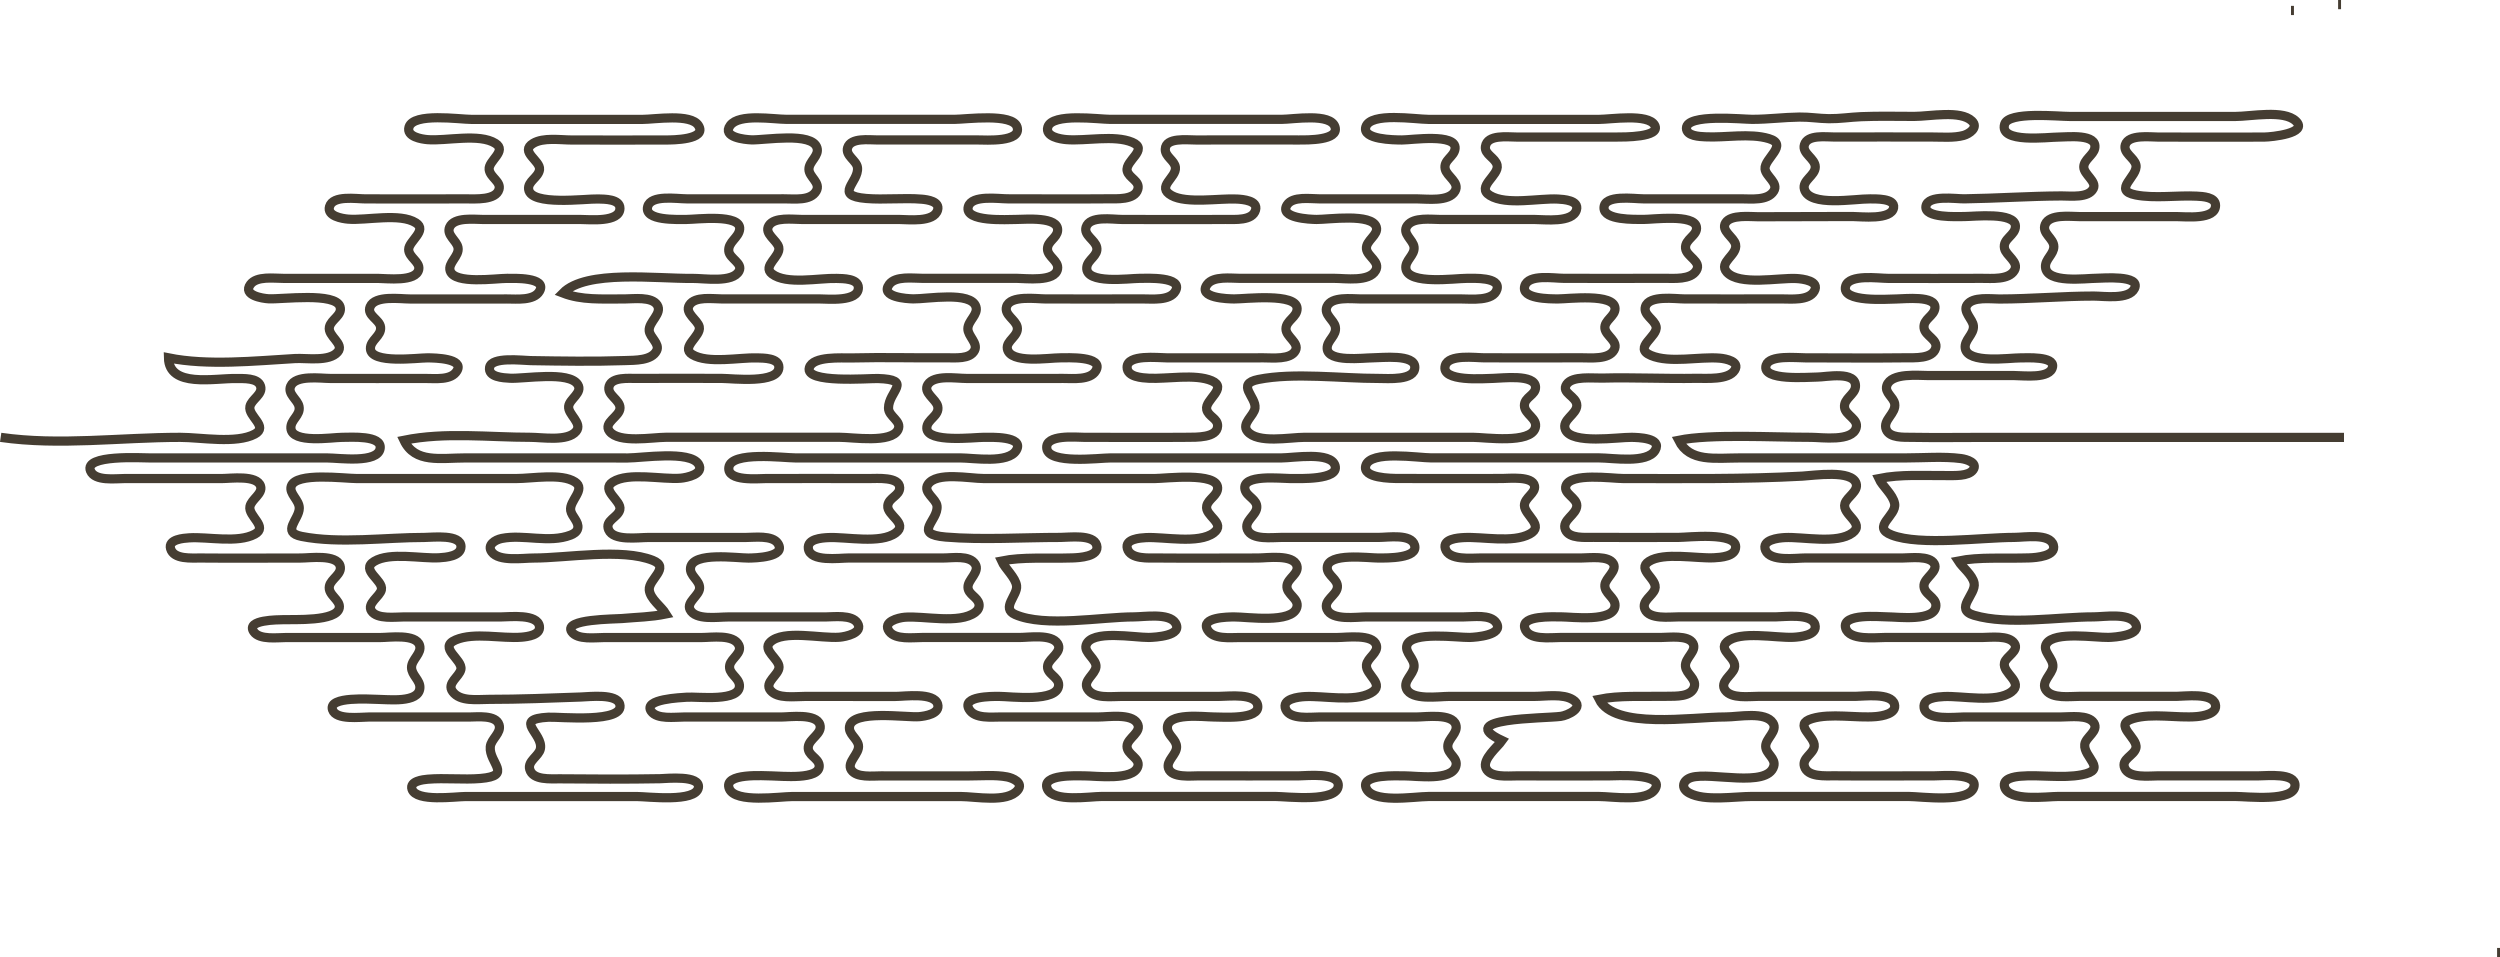 <?xml version="1.0" encoding="UTF-8" standalone="no"?>
<!-- Created with Inkscape (http://www.inkscape.org/) -->

<svg
   version="1.1"
   id="svg1"
   width="271.751"
   height="104.04"
   viewBox="0 0 271.751 104.04"
   xmlns="http://www.w3.org/2000/svg"
   xmlns:svg="http://www.w3.org/2000/svg">
  <defs
     id="defs1" />
  <g
     id="g1"
     transform="translate(-2.613,-1.877)">
    <path
       style="fill:none;stroke:#453d32"
       d="m 256.765,2.377 h 0.32 m -5.44,0.64 h 0.32 M 2.685,49.417 c 6.38,0.919 13.002,0.002 19.52,2.9e-5 2.244,-5.57e-4 6.099,0.722 8.106,-0.356 1.529,-0.821 -0.762,-1.93 -0.529,-3.004 0.17,-0.783 1.428,-1.305 1.155,-2.201 -0.286,-0.939 -1.909,-0.82 -2.654,-0.834 -2.354,-0.042 -7.288,1.038 -7.358,-2.245 4.253,0.863 9.374,0.332 13.76,0.074 1.245,-0.073 3.705,0.37 4.633,-0.707 0.78,-0.905 -1.116,-1.715 -0.897,-2.726 0.179,-0.828 1.437,-1.274 1.155,-2.201 -0.485,-1.591 -6.314,-0.783 -7.76,-0.861 -0.686,-0.037 -2.852,-0.386 -1.983,-1.562 0.689,-0.932 2.552,-0.654 3.572,-0.657 3.412,-0.008 6.828,9.08e-4 10.24,-4.2e-4 0.989,-3.81e-4 4.225,0.425 4.488,-0.981 0.154,-0.821 -1.097,-1.313 -1.096,-2.166 0.002,-0.903 2.076,-2.065 0.787,-2.887 -1.735,-1.106 -5.382,-0.237 -7.368,-0.405 -0.654,-0.055 -2.327,-0.334 -2.021,-1.367 0.371,-1.251 2.885,-0.833 3.929,-0.834 3.625,-0.004 7.255,0.016 10.88,-0.001 1.043,-0.005 3.266,0.17 3.612,-1.033 0.246,-0.856 -0.969,-1.296 -1.071,-2.166 -0.11,-0.939 1.986,-2.001 0.678,-2.835 -1.747,-1.114 -5.362,-0.236 -7.368,-0.405 -0.653,-0.055 -2.332,-0.319 -2.021,-1.367 0.472,-1.589 5.486,-0.834 6.809,-0.834 h 18.56 c 1.333,0 5.256,-0.657 6.088,0.657 1,1.58 -2.879,1.579 -3.528,1.582 -3.413,0.016 -6.827,5.17e-4 -10.24,10e-4 -1.242,1.75e-4 -3.091,-0.304 -4.197,0.365 -1.513,0.916 0.814,1.872 0.696,2.845 -0.104,0.855 -1.312,1.285 -1.185,2.155 0.265,1.823 6.173,1.001 7.561,1.045 0.665,0.021 2.362,-0.008 2.362,1.012 0,1.576 -3.333,1.216 -4.277,1.217 -3.52,0.003 -7.04,-0.007 -10.56,5.08e-4 -0.97,0.002 -3.197,-0.295 -3.675,0.839 -0.363,0.861 0.763,1.44 0.911,2.207 0.18,0.933 -1.138,1.679 -0.851,2.543 0.492,1.481 4.966,0.809 6.175,0.812 0.667,0.002 4.437,-0.156 3.528,1.406 -0.611,1.051 -2.506,0.828 -3.528,0.833 -3.519,0.017 -7.04,-3.32e-4 -10.56,10e-4 -1.059,4.11e-4 -3.789,-0.414 -4.313,0.836 -0.4,0.953 1.036,1.386 1.132,2.227 0.111,0.966 -1.133,1.402 -1.101,2.338 0.057,1.687 5.133,0.995 6.202,1 0.816,0.004 3.989,0.062 3.208,1.405 -0.619,1.064 -2.342,0.827 -3.528,0.833 -3.411,0.016 -6.828,-2.97e-4 -10.24,0.001 -1.064,4.15e-4 -3.787,-0.413 -4.315,0.839 -0.363,0.862 0.763,1.439 0.911,2.207 0.188,0.972 -0.937,1.429 -0.885,2.355 0.097,1.715 4.511,0.998 5.568,0.999 0.99,9.61e-4 4.333,-0.249 4.135,1.193 -0.23,1.674 -4.478,1.047 -5.735,1.047 H 19.005 c -0.994,0 -7.302,-0.39 -6.552,1.406 0.477,1.143 2.686,0.831 3.672,0.833 3.52,0.008 7.04,-9.52e-4 10.56,4.2e-4 1.015,3.95e-4 3.865,-0.416 4.252,0.824 0.257,0.824 -0.988,1.421 -1.155,2.205 -0.223,1.049 2.021,2.215 0.529,3.015 -1.873,1.006 -5.073,0.267 -7.135,0.401 -0.595,0.039 -2.313,0.162 -2.021,1.176 0.345,1.198 2.278,1.006 3.29,1.016 3.62,0.034 7.258,10e-4 10.88,0.002 0.972,3.81e-4 3.867,-0.422 4.252,0.839 0.272,0.893 -0.986,1.419 -1.155,2.201 -0.21,0.971 1.233,1.511 1.071,2.379 -0.28,1.501 -4.934,1.239 -6.087,1.281 -0.515,0.019 -4.119,-0.01 -3.208,1.312 0.629,0.912 2.585,0.626 3.528,0.628 3.413,0.008 6.827,-9.08e-4 10.24,4.2e-4 0.984,3.91e-4 3.856,-0.427 4.255,0.845 0.275,0.879 -0.874,1.537 -0.874,2.401 0,0.853 0.951,1.377 0.908,2.219 -0.087,1.704 -3.519,1.255 -4.608,1.256 -0.709,3.13e-4 -5.384,-0.373 -4.889,1.13 0.38,1.155 3.03,0.789 3.929,0.79 3.625,0.004 7.255,-0.016 10.88,0.001 0.912,0.004 2.949,-0.266 3.295,0.844 0.278,0.89 -0.878,1.545 -0.955,2.39 -0.16,1.743 2.508,3.144 -1.071,3.446 -1.82,0.153 -3.89,-0.078 -5.726,0.078 -0.517,0.044 -1.999,0.219 -1.712,1.091 0.463,1.406 4.72,0.79 5.849,0.79 h 18.56 c 1.172,0 6.449,0.675 6.722,-0.964 0.232,-1.39 -3.458,-0.985 -4.162,-0.972 -3.618,0.066 -7.262,0.047 -10.88,0.013 -1.03,-0.01 -2.945,0.181 -3.292,-1.032 -0.256,-0.893 0.987,-1.431 1.155,-2.219 0.36,-1.69 -3.082,-3.235 0.868,-3.446 1.159,-0.062 8.387,0.69 7.758,-1.428 -0.342,-1.151 -3.211,-0.805 -4.249,-0.767 -2.988,0.11 -6.8,0.259 -9.92,0.253 -1.305,-0.003 -3.17,0.287 -3.993,-0.839 -0.671,-0.917 0.727,-1.611 0.897,-2.408 0.233,-1.093 -2.548,-2.378 -0.558,-3.217 2.02,-0.852 5.004,-0.113 7.162,-0.295 0.627,-0.053 2.077,-0.227 1.934,-1.178 -0.208,-1.389 -3.217,-1.022 -4.162,-1.023 -3.528,-0.003 -7.032,0.007 -10.56,-5.18e-4 -0.942,-0.002 -2.917,0.282 -3.529,-0.636 -0.547,-0.821 0.908,-1.574 1.072,-2.315 0.233,-1.053 -2.338,-2.141 -0.78,-3.084 1.709,-1.034 5.141,-0.274 7.071,-0.394 0.702,-0.044 2.362,-0.165 2.362,-1.208 0,-1.391 -3.093,-1.003 -3.957,-1.003 -4.186,-0.004 -9.281,0.701 -13.367,-0.11 -2.265,-0.449 -0.254,-1.855 -0.254,-3.076 0,-0.894 -1.134,-1.575 -0.874,-2.385 0.493,-1.542 5.774,-0.83 7.135,-0.83 h 17.28 c 1.84,0 4.925,-0.591 6.419,0.366 1.253,0.802 -0.642,2.037 -0.458,3.108 0.111,0.646 0.915,1.223 0.772,1.927 -0.083,0.408 -0.449,0.618 -0.787,0.748 -2.341,0.9 -5.097,-0.114 -7.477,0.362 -0.729,0.146 -1.643,0.714 -1.082,1.473 0.784,1.061 3.345,0.657 4.531,0.657 3.653,5.23e-4 9.585,-1.088 12.968,0.254 1.959,0.777 -0.491,2.067 -0.384,3.209 0.093,0.989 1.322,1.806 1.816,2.618 -1.674,0.34 -3.124,0.343 -4.8,0.495 -0.736,0.067 -6.411,0.039 -5.448,1.436 0.629,0.912 2.585,0.626 3.528,0.628 3.519,0.008 7.041,-0.003 10.56,5.18e-4 1.128,0.001 3.505,-0.379 4.076,0.824 0.403,0.848 -0.813,1.416 -0.982,2.167 -0.207,0.92 0.972,1.318 1.05,2.171 0.173,1.886 -4.578,1.233 -5.744,1.325 -0.578,0.046 -4.764,0.195 -3.848,1.525 0.629,0.912 2.585,0.626 3.528,0.628 3.52,0.008 7.04,-9.48e-4 10.56,4.2e-4 0.969,3.81e-4 3.867,-0.425 4.252,0.839 0.294,0.967 -1.167,1.512 -1.263,2.408 -0.1,0.932 1.104,1.181 1.185,2.002 0.161,1.637 -4.226,1.151 -5.133,1.151 -0.778,1.46e-4 -5.375,-0.372 -4.632,1.406 0.658,1.577 5.498,0.834 6.872,0.834 h 18.24 c 1.681,0 5.088,0.71 6.232,-0.687 0.672,-0.82 -0.585,-1.335 -1.157,-1.443 -1.284,-0.244 -2.774,-0.11 -4.115,-0.11 -3.199,-3.9e-5 -6.4,0.014 -9.6,-9.96e-4 -0.884,-0.004 -2.636,0.225 -3.211,-0.638 -0.568,-0.853 0.948,-1.776 0.767,-2.715 -0.142,-0.736 -1.094,-1.203 -0.966,-2.011 0.297,-1.87 6.195,-0.959 7.558,-1.073 0.657,-0.055 2.333,-0.315 2.021,-1.367 -0.387,-1.303 -3.576,-0.834 -4.569,-0.834 -3.306,-4.78e-4 -6.614,0.007 -9.92,-3.9e-4 -1.083,-0.002 -2.912,0.276 -3.673,-0.648 -0.738,-0.894 0.923,-1.682 0.921,-2.544 -0.002,-0.906 -1.863,-1.84 -0.964,-2.707 1.441,-1.39 5.531,-0.37 7.545,-0.539 0.636,-0.054 2.63,-0.452 1.939,-1.544 -0.597,-0.944 -2.592,-0.654 -3.528,-0.657 -3.512,-0.008 -7.05,0.003 -10.56,-5.17e-4 -1.124,-0.001 -3.514,0.386 -4.107,-0.801 -0.41,-0.819 1.026,-1.53 1.041,-2.346 0.016,-0.864 -1.124,-1.33 -0.983,-2.219 0.276,-1.736 5.066,-1.025 6.289,-1.037 0.686,-0.006 4.161,-0.075 3.208,-1.581 -0.593,-0.936 -2.572,-0.654 -3.528,-0.657 -3.513,-0.008 -7.046,9.52e-4 -10.56,-4.2e-4 -1.128,-4.39e-4 -3.794,0.402 -4.313,-0.836 -0.432,-1.03 1.004,-1.316 1.216,-2.184 0.24,-0.983 -2.163,-2.122 -0.762,-3.015 1.705,-1.087 5.383,-0.237 7.368,-0.405 0.636,-0.054 2.63,-0.452 1.939,-1.544 -0.939,-1.484 -6.137,-0.657 -7.688,-0.657 H 53.245 c -2.765,0 -5.523,0.615 -6.72,-1.92 4.477,-0.908 9.226,-0.32 13.76,-0.32 1.279,-5.9e-5 4.028,0.476 4.953,-0.647 0.735,-0.893 -0.912,-1.829 -0.813,-2.719 0.09,-0.808 1.556,-1.476 0.988,-2.375 -0.936,-1.483 -5.822,-0.599 -7.363,-0.681 -0.76,-0.04 -2.393,-0.124 -2.218,-1.178 0.197,-1.185 3.549,-0.752 4.452,-0.737 3.35,0.056 6.879,0.113 10.24,-0.003 1.099,-0.038 2.932,0.02 3.47,-1.084 0.366,-0.751 -0.747,-1.44 -0.811,-2.16 -0.086,-0.959 1.456,-1.867 0.871,-2.795 -0.598,-0.949 -2.59,-0.66 -3.53,-0.662 -2.595,-0.006 -4.67,0.147 -6.72,-0.64 2.506,-2.563 10.181,-1.543 14.08,-1.593 1.251,-0.016 4.388,0.522 5.067,-0.803 0.434,-0.847 -1.036,-1.353 -1.119,-2.158 -0.104,-1.001 1.105,-1.465 1.185,-2.402 0.144,-1.675 -4.728,-1.044 -5.773,-1.045 -0.971,-9.47e-4 -4.661,0.167 -4.225,-1.406 0.358,-1.295 3.145,-0.833 4.225,-0.834 3.518,-0.001 7.042,0.016 10.56,-10e-4 1.171,-0.006 2.9,0.247 3.53,-0.838 0.534,-0.92 -0.79,-1.52 -0.79,-2.379 0,-0.857 1.149,-1.459 0.874,-2.338 -0.543,-1.734 -5.631,-0.808 -7.129,-0.856 -0.664,-0.021 -3.257,-0.274 -2.297,-1.572 0.969,-1.311 4.703,-0.657 6.131,-0.657 h 18.24 c 1.243,0 6.351,-0.711 6.809,0.834 0.502,1.69 -3.446,1.405 -4.249,1.406 -3.622,0.004 -7.259,-0.016 -10.88,0.001 -0.954,0.004 -2.949,-0.283 -3.292,0.838 -0.266,0.869 0.981,1.391 1.071,2.163 0.187,1.6 -2.704,3.051 0.952,3.359 1.922,0.162 4.113,-0.089 6.046,0.078 0.602,0.052 1.979,0.24 1.712,1.178 -0.397,1.396 -3.193,1.022 -4.249,1.023 -3.52,0.003 -7.04,-0.007 -10.56,5.08e-4 -0.942,0.002 -2.932,-0.287 -3.529,0.659 -0.564,0.895 0.903,1.6 1.072,2.381 0.218,1.007 -1.835,2.03 -0.734,2.876 1.574,1.21 5.109,0.434 7.025,0.495 0.665,0.021 2.362,-0.008 2.362,1.012 0,1.576 -3.333,1.216 -4.277,1.217 -3.519,0.003 -7.042,-0.007 -10.56,5.08e-4 -1.003,0.002 -2.919,-0.308 -3.529,0.659 -0.554,0.879 0.909,1.626 1.072,2.381 0.22,1.019 -2.086,2.201 -0.762,3.004 1.699,1.031 5.118,0.305 7.054,0.367 0.665,0.021 2.362,-0.008 2.362,1.012 0,1.847 -5.076,1.217 -6.197,1.217 -3.092,0 -6.187,-0.027 -9.279,0.002 -0.826,0.008 -2.662,-0.18 -2.973,0.837 -0.294,0.963 1.18,1.451 1.179,2.369 -8.8e-4,0.95 -1.874,1.581 -1.139,2.546 1.004,1.318 4.667,0.646 6.132,0.646 5.627,0 12.899,0 18.88,0 1.42,0 5.627,0.677 6.347,-0.819 0.456,-0.948 -1.037,-1.42 -1.035,-2.361 0.004,-1.81 2.732,-3.086 -1.158,-3.208 -0.989,-0.031 -7.977,0.563 -7.444,-1.18 0.393,-1.284 3.536,-1.031 4.569,-1.056 3.734,-0.09 6.678,0.016 10.24,-0.018 1.043,-0.01 2.652,0.192 3.151,-0.809 0.392,-0.788 -0.733,-1.552 -0.73,-2.343 0.003,-0.878 1.144,-1.541 0.875,-2.401 -0.536,-1.711 -5.308,-0.823 -6.812,-0.85 -0.684,-0.012 -3.642,-0.188 -2.614,-1.578 0.689,-0.932 2.552,-0.654 3.572,-0.657 3.412,-0.008 6.828,9.08e-4 10.24,-4.2e-4 1.004,-3.9e-4 4.232,0.436 4.488,-1.015 0.156,-0.886 -1.096,-1.32 -1.096,-2.185 0,-0.84 1.033,-1.182 1.102,-1.986 0.134,-1.567 -3.513,-1.214 -4.494,-1.214 -0.921,-4e-4 -5.722,0.322 -5.209,-1.406 0.377,-1.271 3.264,-0.833 4.249,-0.834 3.625,-0.001 7.255,0.032 10.88,-0.002 0.969,-0.009 2.947,0.151 3.292,-1.026 0.268,-0.915 -0.972,-1.226 -1.155,-2.003 -0.261,-1.113 2.403,-2.332 0.547,-3.116 -1.947,-0.822 -5.046,-0.114 -7.152,-0.291 -0.656,-0.055 -2.333,-0.316 -2.021,-1.367 0.461,-1.554 5.56,-0.834 6.809,-0.834 h 18.56 c 1.329,0 5.388,-0.72 5.849,0.834 0.435,1.466 -2.984,1.404 -3.929,1.406 -3.726,0.008 -7.475,-0.016 -11.2,0.001 -0.961,0.005 -3.278,-0.305 -3.323,0.999 -0.028,0.813 1.016,1.232 1.102,1.977 0.131,1.132 -2.146,2.093 -0.42,3.058 1.63,0.911 5.216,0.286 7.109,0.387 0.635,0.034 2.314,0.166 2.021,1.195 -0.343,1.205 -2.255,1.011 -3.29,1.021 -3.724,0.035 -7.474,-0.001 -11.2,0.003 -1.093,0.001 -3.543,-0.435 -3.932,0.839 -0.267,0.876 0.977,1.386 1.155,2.175 0.209,0.931 -1.002,1.333 -1.077,2.191 -0.164,1.873 4.595,1.194 5.774,1.195 0.67,6.55e-4 4.794,-0.221 3.848,1.406 -0.611,1.05 -2.514,0.828 -3.528,0.833 -3.519,0.017 -7.041,-3.32e-4 -10.56,10e-4 -1.006,3.91e-4 -3.865,-0.43 -4.252,0.839 -0.272,0.893 0.985,1.415 1.155,2.201 0.214,0.987 -1.236,1.497 -1.071,2.379 0.311,1.661 4.492,0.98 5.768,0.982 0.67,6.55e-4 4.794,-0.221 3.848,1.406 -0.611,1.05 -2.514,0.828 -3.528,0.833 -3.519,0.017 -7.041,-3.36e-4 -10.56,0.001 -1.092,4.24e-4 -3.491,-0.415 -4.169,0.659 -0.56,0.887 0.899,1.581 1.072,2.366 0.232,1.057 -1.217,1.423 -1.185,2.386 0.053,1.619 5.149,0.987 6.202,0.989 0.659,0.002 4.443,-0.167 3.528,1.406 -0.863,1.483 -4.658,0.834 -6.088,0.834 H 89.085 c -1.256,0 -7.005,-0.747 -7.244,1.023 -0.211,1.565 3.197,1.216 4.044,1.217 3.732,0.004 7.468,-0.017 11.2,0.001 0.858,0.004 3.283,-0.213 3.323,0.985 0.029,0.881 -1.195,1.082 -1.294,1.962 -0.118,1.054 2.241,1.917 0.871,2.952 -1.643,1.241 -5.405,0.416 -7.368,0.521 -0.674,0.036 -2.278,0.138 -2.135,1.195 0.199,1.476 3.36,1.023 4.364,1.023 3.412,0.001 6.828,-0.007 10.24,4.2e-4 1.099,0.003 2.902,-0.335 3.53,0.662 0.534,0.846 -0.803,1.683 -0.784,2.51 0.019,0.799 1.034,1.06 1.194,1.8 0.081,0.376 -0.108,0.707 -0.401,0.928 -1.737,1.312 -5.596,0.36 -7.677,0.539 -0.674,0.058 -2.455,0.487 -1.673,1.544 0.687,0.929 2.574,0.654 3.572,0.657 3.52,0.008 7.04,-9.47e-4 10.56,4.2e-4 1.046,4.11e-4 3.502,-0.398 4.169,0.659 0.566,0.897 -0.893,1.574 -1.072,2.337 -0.227,0.965 1.214,1.258 1.185,2.176 -0.059,1.933 -5.301,1.223 -6.522,1.229 -0.718,0.003 -4.046,-0.035 -3.208,1.405 0.62,1.066 2.457,0.828 3.528,0.833 3.518,0.017 7.041,-3.32e-4 10.56,0.001 1.047,4.1e-4 3.503,-0.396 4.169,0.659 0.623,0.987 -1.096,1.626 -1.096,2.53 0,0.924 1.445,1.275 1.179,2.182 -0.465,1.589 -4.536,1.027 -5.852,1.029 -0.789,7.62e-4 -4.668,-0.212 -3.992,1.406 0.623,1.493 4.62,0.834 5.912,0.834 h 18.88 c 1.188,0 6.837,0.702 6.837,-1.217 0,-1.424 -3.414,-1.023 -4.277,-1.023 -3.626,-0.001 -7.254,0.016 -10.88,-10e-4 -0.841,-0.004 -2.942,0.251 -3.295,-0.811 -0.274,-0.825 0.876,-1.499 0.874,-2.325 -0.002,-0.817 -0.939,-1.233 -0.995,-2.025 -0.126,-1.781 3.994,-1.238 5.015,-1.238 0.98,-3.42e-4 5.042,0.33 4.802,-1.236 -0.212,-1.389 -3.132,-1.002 -4.162,-1.003 -3.519,-0.003 -7.041,0.007 -10.56,-5.17e-4 -1.183,-0.003 -3.143,0.302 -3.788,-0.839 -0.498,-0.882 0.836,-1.535 0.928,-2.361 0.092,-0.825 -1.323,-1.54 -1.072,-2.361 0.529,-1.727 5.307,-0.818 6.811,-0.844 0.65,-0.012 3.78,-0.17 2.889,-1.578 -0.701,-1.108 -3.384,-0.657 -4.488,-0.657 -3.532,-5.08e-4 -9.702,1.16 -12.924,-0.257 -1.562,-0.687 0.275,-2.085 0.154,-3.112 -0.107,-0.909 -1.26,-1.881 -1.63,-2.71 2.261,-0.459 4.896,-0.244 7.678,-0.331 0.718,-0.023 3.028,-0.127 2.652,-1.395 -0.36,-1.211 -2.991,-0.833 -3.929,-0.834 -3.982,-0.004 -8.549,0.291 -12.469,-0.039 -3.711,-0.312 -0.77,-1.771 -0.952,-3.389 -0.088,-0.778 -1.542,-1.481 -0.988,-2.328 0.92,-1.405 4.505,-0.644 6.089,-0.644 h 18.56 c 1.163,0 6.787,-0.717 6.842,1 0.027,0.833 -1.011,1.201 -1.185,1.971 -0.246,1.086 2.146,1.885 0.762,2.93 -1.641,1.24 -5.407,0.416 -7.368,0.521 -0.621,0.033 -2.32,0.145 -2.021,1.195 0.338,1.187 2.34,1.012 3.29,1.021 3.624,0.034 7.255,10e-4 10.88,0.002 1.011,3.96e-4 3.858,-0.435 4.252,0.824 0.27,0.861 -0.979,1.365 -1.071,2.167 -0.111,0.964 1.353,1.393 1.071,2.375 -0.514,1.788 -5.412,1.023 -6.811,1.037 -0.696,0.007 -3.691,0.025 -2.889,1.404 0.62,1.066 2.457,0.828 3.528,0.833 3.518,0.017 7.041,-3.32e-4 10.56,0.001 1.016,3.91e-4 3.864,-0.416 4.252,0.824 0.256,0.819 -0.979,1.37 -1.071,2.167 -0.123,1.072 2.14,2.137 0.463,3.043 -1.85,0.999 -5.096,0.277 -7.153,0.387 -0.67,0.036 -2.565,0.232 -2.084,1.385 0.477,1.142 2.705,0.831 3.672,0.833 3.52,0.008 7.04,-9.48e-4 10.56,4.2e-4 0.984,3.9e-4 3.856,-0.427 4.255,0.845 0.276,0.882 -0.874,1.503 -0.874,2.338 0,0.901 1.154,1.254 0.874,2.184 -0.483,1.605 -4.241,1.034 -5.535,1.034 -0.944,3.81e-4 -4.652,-0.199 -4.249,1.217 0.528,1.856 5.264,1.023 6.809,1.023 h 18.56 c 1.43,0 5.225,0.649 6.088,-0.834 1.027,-1.766 -4.39,-1.406 -5.128,-1.406 -3.306,-4.9e-5 -6.614,0.015 -9.92,-9.96e-4 -0.922,-0.004 -2.919,0.234 -3.354,-0.844 -0.396,-0.982 1.26,-2.296 1.753,-2.995 -5.308,-2.48 4.526,-2.389 6.378,-2.628 0.737,-0.095 2.649,-0.964 1.322,-1.807 -1.081,-0.686 -2.954,-0.365 -4.179,-0.365 l -9.28,-1.9e-5 c -1.138,-1.66e-4 -4.094,0.465 -4.635,-0.845 -0.353,-0.854 0.75,-1.529 0.83,-2.37 0.084,-0.874 -1.03,-1.545 -0.77,-2.351 0.497,-1.544 5.496,-0.812 6.814,-0.842 0.665,-0.015 3.749,-0.257 2.889,-1.586 -0.619,-0.956 -2.514,-0.643 -3.528,-0.646 -3.515,-0.008 -7.044,9.47e-4 -10.56,-4.2e-4 -1.085,-4.29e-4 -3.79,0.427 -4.313,-0.839 -0.401,-0.969 1.029,-1.492 1.132,-2.361 0.108,-0.906 -1.13,-1.291 -1.101,-2.166 0.054,-1.637 4.48,-1.032 5.562,-1.035 0.945,-0.002 4.364,0.06 3.929,-1.406 -0.373,-1.256 -2.859,-0.833 -3.929,-0.834 -3.519,-0.003 -7.041,0.007 -10.56,-5.13e-4 -0.971,-0.002 -3.193,0.305 -3.675,-0.839 -0.396,-0.941 0.936,-1.533 1.012,-2.39 0.081,-0.908 -1.094,-1.183 -1.278,-1.985 -0.385,-1.68 3.853,-1.186 4.9,-1.186 1.04,-2e-4 5.36,0.179 4.889,-1.406 -0.461,-1.554 -4.52,-0.834 -5.849,-0.834 h -18.56 c -1.225,0 -6.689,0.714 -6.924,-1.023 -0.212,-1.571 3.197,-1.216 4.044,-1.217 3.731,-0.004 7.469,0.033 11.2,-0.003 0.963,-0.009 3.282,0.08 3.323,-1.226 0.026,-0.842 -0.995,-0.999 -1.185,-1.796 -0.247,-1.034 2.358,-2.348 0.547,-3.122 -1.817,-0.776 -4.865,-0.171 -6.838,-0.275 -0.739,-0.039 -2.362,-0.136 -2.362,-1.195 0,-1.427 3.36,-1.023 4.277,-1.023 3.519,-0.001 7.041,0.016 10.56,-10e-4 0.939,-0.004 2.952,0.23 3.467,-0.8 0.421,-0.842 -1.037,-1.495 -1.035,-2.346 0.002,-0.928 1.239,-1.282 1.21,-2.219 -0.053,-1.726 -5.701,-1.026 -6.841,-1.037 -0.65,-0.006 -4.036,-0.087 -2.932,-1.581 0.686,-0.928 2.575,-0.654 3.571,-0.657 3.413,-0.008 6.827,9.08e-4 10.24,-4.2e-4 1.185,-4.59e-4 3.776,0.406 4.489,-0.839 0.549,-0.958 -0.891,-1.521 -0.988,-2.368 -0.102,-0.886 1.338,-1.514 1.071,-2.369 -0.476,-1.523 -5.209,-0.814 -6.491,-0.826 -0.716,-0.007 -4.111,-0.154 -3.208,-1.581 0.611,-0.965 2.529,-0.654 3.528,-0.657 3.518,-0.008 7.041,0.003 10.56,-5.08e-4 1.13,-0.001 3.49,0.347 4.169,-0.839 0.54,-0.943 -0.897,-1.595 -1.072,-2.414 -0.209,-0.976 1,-1.324 1.077,-2.223 0.143,-1.666 -4.72,-0.922 -5.774,-0.925 -0.898,-0.003 -4.348,-0.041 -3.929,-1.42 0.494,-1.625 5.427,-0.819 6.809,-0.819 h 18.56 c 1.23,0 5.325,-0.652 6.025,0.628 0.734,1.344 -3.478,1.291 -4.105,1.292 -2.42,0.002 -4.14,1.27e-4 -6.4,1.27e-4 -1.39,0 -3.093,-0.006 -4.48,9.96e-4 -1.01,0.005 -3.209,-0.314 -3.407,1.027 -0.128,0.868 1.085,1.221 1.269,2.029 0.254,1.114 -2.343,2.347 -0.78,3.297 1.796,1.091 5.342,0.278 7.385,0.387 0.612,0.033 2.322,0.135 2.021,1.172 -0.42,1.448 -3.462,1.046 -4.569,1.047 -3.413,0.003 -6.827,-0.007 -10.24,4.79e-4 -0.997,0.002 -2.889,-0.27 -3.573,0.659 -0.641,0.872 0.646,1.545 0.728,2.353 0.09,0.89 -1.025,1.444 -0.885,2.343 0.275,1.768 5.354,1.04 6.609,1.045 0.729,0.004 3.683,-0.164 3.29,1.192 -0.389,1.34 -2.844,1.042 -3.929,1.046 -3.624,0.013 -7.255,-0.007 -10.88,0.001 -0.97,0.002 -3.193,-0.304 -3.675,0.839 -0.365,0.865 0.762,1.434 0.911,2.192 0.19,0.962 -0.934,1.462 -0.885,2.359 0.085,1.529 3.938,1.01 4.928,1.01 1.013,1.96e-4 4.597,-0.436 4.597,1.023 0,1.489 -2.94,1.214 -3.957,1.217 -4.011,0.009 -9.17,-0.666 -13.05,0.111 -2.504,0.501 -0.209,1.884 -0.365,3.118 -0.102,0.809 -1.512,1.667 -0.819,2.52 1.101,1.356 4.572,0.651 6.233,0.651 h 18.24 c 1.381,0 6.303,0.743 6.812,-1.034 0.294,-1.025 -1.179,-1.465 -1.179,-2.423 0,-0.922 1.238,-1.131 1.21,-1.998 -0.047,-1.454 -3.653,-0.962 -4.602,-0.951 -0.937,0.011 -5.751,0.425 -5.209,-1.401 0.37,-1.247 3.263,-0.833 4.249,-0.834 3.519,-0.001 7.041,0.016 10.56,-10e-4 1.015,-0.005 2.926,0.214 3.529,-0.838 0.54,-0.943 -0.891,-1.529 -0.988,-2.361 -0.1,-0.861 1.129,-1.324 1.102,-2.166 -0.055,-1.68 -5.114,-1.03 -6.202,-1.035 -0.908,-0.004 -4.029,0.008 -3.609,-1.405 0.391,-1.317 3.129,-0.833 4.249,-0.834 3.622,-0.001 7.259,0.023 10.88,-0.002 1.059,-0.007 2.907,0.193 3.529,-0.862 0.581,-0.985 -1.081,-1.488 -1.181,-2.399 -0.109,-1.001 1.363,-1.404 1.179,-2.336 -0.276,-1.402 -4.724,-0.796 -5.768,-0.804 -0.99,-0.007 -4.277,0.097 -4.277,-1.252 0,-1.477 3.254,-0.985 4.277,-0.985 3.518,-0.001 7.042,0.016 10.56,-0.001 1.157,-0.005 2.941,0.238 3.612,-0.838 0.557,-0.894 -0.864,-1.605 -0.944,-2.414 -0.111,-1.121 2.604,-2.641 0.41,-3.295 -2.081,-0.62 -4.734,-0.079 -6.906,-0.194 -0.576,-0.03 -2.048,-0.067 -2.048,-0.939 0,-1.595 6.095,-0.958 7.157,-0.961 1.861,-0.005 3.355,-0.225 5.12,-0.247 1.154,-0.015 2.086,0.162 3.2,0.176 1.217,0.015 2.306,-0.169 3.52,-0.219 1.927,-0.08 3.827,-0.029 5.76,-0.029 1.726,0 5.031,-0.695 6.276,0.499 0.752,0.721 -0.322,1.408 -0.909,1.569 -1.051,0.288 -2.322,0.172 -3.447,0.172 -3.515,0.001 -7.046,-0.016 -10.56,0.001 -0.979,0.005 -2.948,-0.29 -3.292,0.838 -0.289,0.948 1.179,1.489 1.179,2.414 0,0.949 -1.456,1.465 -1.179,2.433 0.556,1.941 5.495,1.01 7.129,1.04 0.562,0.01 2.74,-0.084 2.565,0.955 -0.233,1.378 -3.54,0.96 -4.482,0.96 -3.438,0.001 -6.834,0.023 -10.24,0.026 -0.893,9.47e-4 -2.957,-0.249 -3.529,0.64 -0.568,0.884 0.9,1.578 1.072,2.373 0.248,1.152 -1.921,1.938 -0.939,3.021 1.337,1.476 5.647,0.579 7.545,0.681 0.642,0.034 2.598,0.252 1.939,1.385 -0.611,1.05 -2.514,0.828 -3.528,0.833 -3.519,0.017 -7.04,-3.32e-4 -10.56,10e-4 -1.003,3.91e-4 -3.863,-0.434 -4.252,0.839 -0.272,0.892 0.973,1.384 1.155,2.157 0.253,1.08 -2.576,2.297 -0.557,3.147 2.067,0.871 5.258,0.106 7.472,0.295 0.659,0.056 2.225,0.362 1.63,1.307 -0.688,1.094 -3.087,0.866 -4.168,0.885 -3.411,0.061 -6.85,-0.113 -10.24,-0.025 -1.027,0.027 -3.216,-0.258 -3.849,0.665 -0.669,0.975 1.097,1.284 1.096,2.312 -8.8e-4,0.967 -1.678,1.558 -1.241,2.618 0.674,1.631 5.759,0.819 7.191,0.844 0.652,0.012 3.352,0.057 2.57,1.401 -0.862,1.483 -4.625,0.834 -6.088,0.834 h -18.24 c -1.425,0 -6.629,-0.851 -7.129,0.834 -0.411,1.384 2.733,1.401 3.609,1.405 3.73,0.018 7.47,-0.007 11.2,0.001 0.797,0.002 3.311,-0.292 3.528,0.801 0.156,0.785 -1.097,1.292 -1.096,2.132 0.002,1.046 2.239,2.201 0.572,3.102 -1.851,1 -5.103,0.277 -7.152,0.387 -0.654,0.035 -2.318,0.151 -2.021,1.195 0.378,1.327 2.843,1.02 3.929,1.023 3.625,0.008 7.255,-0.007 10.88,7.62e-4 0.866,0.002 2.97,-0.294 3.467,0.639 0.401,0.752 -0.853,1.538 -0.927,2.276 -0.094,0.933 1.13,1.368 1.102,2.246 -0.059,1.86 -4.72,1.237 -5.882,1.238 -0.91,8.79e-4 -4.323,-0.168 -3.929,1.217 0.391,1.372 2.774,1.02 3.929,1.023 3.625,0.008 7.255,-0.007 10.88,7.62e-4 0.91,0.002 2.958,-0.294 3.47,0.639 0.465,0.847 -0.898,1.573 -0.811,2.498 0.08,0.842 1.214,1.368 0.955,2.229 -0.336,1.119 -2,1.012 -2.976,1.029 -2.691,0.048 -5.181,-0.116 -7.359,0.325 1.642,3.303 10.004,1.92 13.76,1.92 1.403,1.9e-5 4.313,-0.633 5.13,0.662 0.544,0.863 -0.79,1.668 -0.79,2.52 0,0.829 1.137,1.312 0.874,2.184 -0.715,2.374 -6.867,0.592 -8.932,1.206 -0.952,0.283 -1.228,1.176 -0.246,1.703 1.693,0.91 4.875,0.365 6.844,0.365 h 16.96 c 1.396,0 6.62,0.768 7.129,-1.023 0.45,-1.582 -3.485,-1.217 -4.249,-1.217 -3.622,-0.001 -7.259,0.032 -10.88,-0.002 -1.01,-0.01 -2.945,0.176 -3.292,-1.032 -0.258,-0.899 0.977,-1.357 1.071,-2.166 0.13,-1.113 -2.406,-2.375 -0.217,-3.028 2.008,-0.598 4.801,-0.034 6.906,-0.211 0.657,-0.055 2.333,-0.315 2.021,-1.367 -0.373,-1.256 -3.295,-0.833 -4.249,-0.834 -3.52,-0.001 -7.04,0.007 -10.56,-4.2e-4 -1.002,-0.002 -2.891,0.274 -3.572,-0.659 -0.661,-0.905 0.739,-1.634 0.981,-2.381 0.372,-1.152 -1.846,-1.929 -0.805,-2.876 1.371,-1.248 5.385,-0.408 7.231,-0.505 0.685,-0.036 2.682,-0.215 2.335,-1.385 -0.373,-1.256 -3.295,-0.833 -4.249,-0.834 -3.52,-0.001 -7.04,0.007 -10.56,-4.2e-4 -0.972,-0.002 -3.199,0.308 -3.673,-0.839 -0.37,-0.895 0.832,-1.437 1.082,-2.163 0.382,-1.108 -2.056,-2.122 -0.628,-3.033 1.59,-1.014 5.174,-0.288 7.054,-0.387 0.727,-0.038 2.362,-0.136 2.362,-1.195 0,-1.633 -5.166,-1.023 -6.197,-1.023 -3.092,0 -6.188,0.027 -9.279,-0.002 -0.859,-0.008 -2.619,0.168 -3.034,-0.837 -0.435,-1.052 1.24,-1.624 1.241,-2.618 7.6e-4,-0.853 -1.469,-1.288 -1.179,-2.148 0.49,-1.455 4.985,-0.795 6.172,-0.795 6.503,0 13.2,0.09 19.52,-0.258 1.299,-0.072 5.379,-0.713 5.852,0.798 0.263,0.843 -0.988,1.45 -1.216,2.178 -0.377,1.2 2.229,2.122 0.824,3.183 -1.66,1.254 -5.38,0.415 -7.368,0.521 -0.674,0.036 -2.565,0.232 -2.084,1.385 0.523,1.254 3.26,0.833 4.312,0.834 3.52,0.001 7.04,-0.007 10.56,4.2e-4 0.868,0.002 2.96,-0.296 3.467,0.633 0.436,0.799 -1.037,1.516 -1.119,2.294 -0.106,1.01 1.322,1.296 1.294,2.245 -0.053,1.775 -4.148,1.228 -5.242,1.228 -0.814,1.56e-4 -5.038,-0.429 -4.569,1.217 0.39,1.37 3.179,1.022 4.249,1.023 3.519,0.003 7.041,-0.007 10.56,5.17e-4 0.95,0.002 2.909,-0.283 3.529,0.638 0.554,0.824 -0.909,1.41 -1.072,2.115 -0.263,1.138 2.135,2.104 0.762,3.147 -1.649,1.252 -5.388,0.416 -7.368,0.522 -0.684,0.037 -2.278,0.139 -2.135,1.195 0.196,1.453 3.394,1.023 4.364,1.023 3.52,0.001 7.04,-0.007 10.56,4.19e-4 0.968,0.002 2.929,-0.281 3.529,0.648 0.564,0.874 -0.895,1.536 -0.988,2.343 -0.161,1.4 2.588,2.739 -0.343,3.298 -2.104,0.402 -4.521,-0.035 -6.656,0.15 -0.618,0.053 -1.979,0.24 -1.712,1.178 0.457,1.606 4.579,1.023 5.849,1.023 h 19.2 c 1.312,0 6.517,0.628 6.517,-1.217 0,-1.362 -2.99,-1.022 -3.957,-1.023 -3.626,-0.004 -7.254,0.008 -10.88,-5.17e-4 -1,-0.002 -3.2,0.295 -3.673,-0.836 -0.419,-1 1.012,-1.348 1.216,-2.184 0.27,-1.105 -2.57,-2.532 -0.3,-3.208 2.056,-0.613 4.766,-0.031 6.906,-0.211 0.657,-0.055 2.333,-0.315 2.021,-1.367 -0.373,-1.256 -3.295,-0.833 -4.249,-0.834 -3.52,-0.001 -7.04,0.007 -10.56,-4.2e-4 -0.995,-0.002 -2.896,0.272 -3.573,-0.662 -0.644,-0.889 0.647,-1.715 0.728,-2.557 0.087,-0.908 -1.21,-1.705 -0.686,-2.523 0.863,-1.348 5.28,-0.632 6.729,-0.666 0.629,-0.014 3.778,-0.212 2.889,-1.586 -0.71,-1.096 -3.382,-0.646 -4.488,-0.646 -3.897,-5.57e-4 -9.277,0.922 -13.003,-0.172 -2.225,-0.653 0.249,-2.273 -0.002,-3.501 -0.184,-0.9 -1.26,-1.689 -1.715,-2.406 2.217,-0.45 4.933,-0.245 7.678,-0.331 0.771,-0.024 3.01,-0.188 2.652,-1.395 -0.391,-1.317 -3.129,-0.833 -4.249,-0.834 -3.503,-0.001 -10.245,0.932 -13.317,-0.256 -2.292,-0.886 0.57,-2.088 0.309,-3.423 -0.198,-1.013 -1.324,-1.866 -1.712,-2.72 2.417,-0.49 4.905,-0.299 7.359,-0.322 0.816,-0.008 2.385,0.104 2.889,-0.626 0.524,-0.76 -0.682,-1.14 -1.329,-1.225 -1.889,-0.248 -4.107,-0.067 -6.038,-0.067 h -17.92 c -2.79,0 -5.524,0.487 -6.72,-1.92 3.464,-0.703 10.138,-0.319 14.4,-0.32 1.166,-1.66e-4 4.446,0.497 4.892,-1.028 0.279,-0.953 -1.168,-1.357 -1.263,-2.235 -0.102,-0.939 1.113,-1.384 1.185,-2.218 0.155,-1.801 -3.256,-1.057 -4.173,-1.068 -0.863,-0.011 -6.113,0.473 -5.529,-1.3 0.368,-1.118 3.24,-0.79 4.249,-0.79 3.616,-0.001 7.268,0.043 10.88,-0.004 0.981,-0.013 2.939,0.136 3.292,-1.048 0.281,-0.942 -1.167,-1.331 -1.263,-2.211 -0.105,-0.964 1.1,-1.268 1.185,-2.155 0.135,-1.402 -3.345,-0.981 -4.173,-0.981 -0.902,-3.61e-4 -6.076,0.435 -5.529,-1.406 0.389,-1.31 3.569,-0.834 4.569,-0.834 3.41,-4.88e-4 6.831,0.022 10.24,-0.002 1.046,-0.007 2.915,0.192 3.529,-0.865 0.53,-0.912 -0.903,-1.594 -1.072,-2.386 -0.229,-1.073 1.217,-1.418 1.185,-2.433 -0.048,-1.557 -4.488,-1.033 -5.562,-1.034 -0.798,-7.81e-4 -4.391,0.193 -4.162,-1.13 0.217,-1.253 3.235,-0.783 4.162,-0.796 3.519,-0.049 7.033,-0.297 10.56,-0.315 1.003,-0.005 2.94,0.255 3.467,-0.8 0.391,-0.781 -1.037,-1.547 -1.035,-2.346 0.002,-0.79 1.039,-1.295 1.189,-2.014 0.343,-1.648 -2.977,-1.237 -3.941,-1.238 -1.142,-0.001 -6.475,0.702 -5.849,-1.406 0.415,-1.397 5.793,-0.834 7.129,-0.834 5.973,0 11.947,0 17.92,0 1.749,0 5.278,-0.746 6.596,0.492 1.432,1.344 -2.693,1.741 -3.396,1.746 -3.833,0.027 -7.685,-0.006 -11.52,0.002 -0.918,0.002 -3.259,-0.319 -3.612,0.839 -0.272,0.89 0.982,1.402 1.155,2.186 0.273,1.24 -2.643,2.75 -0.03,3.266 2.033,0.401 4.583,0.021 6.635,0.131 0.628,0.034 2.048,0.085 2.048,1.002 0,1.599 -3.222,1.216 -4.277,1.217 -3.482,0.003 -7.097,-0.007 -10.56,5.08e-4 -0.954,0.002 -3.193,-0.304 -3.675,0.839 -0.416,0.986 0.932,1.51 0.934,2.424 0.002,0.834 -0.95,1.366 -0.908,2.201 0.094,1.843 4.36,1.243 5.568,1.241 0.593,-9.18e-4 4.834,-0.383 4.105,1.118 -0.601,1.236 -3.319,0.816 -4.425,0.817 -3.428,0.001 -6.743,0.312 -10.24,0.32 -0.942,0.002 -2.914,-0.285 -3.53,0.639 -0.493,0.739 0.623,1.555 0.686,2.286 0.08,0.923 -1.027,1.52 -0.885,2.43 0.265,1.706 4.782,1.042 5.969,1.045 0.75,0.002 3.717,-0.19 3.522,0.96 -0.228,1.349 -3.136,0.959 -4.162,0.96 -3.095,0.003 -6.368,-0.007 -9.28,7.61e-4 -1.097,0.003 -4.117,-0.339 -4.575,1.092 -0.246,0.77 0.718,1.245 0.852,1.953 0.201,1.064 -1.342,1.784 -0.912,2.829 0.384,0.931 1.908,0.825 2.717,0.839 2.769,0.049 5.548,0.005 8.318,0.005 h 38.72 m 16.64,56 h 0.32"
       id="path1" />
  </g>
</svg>
